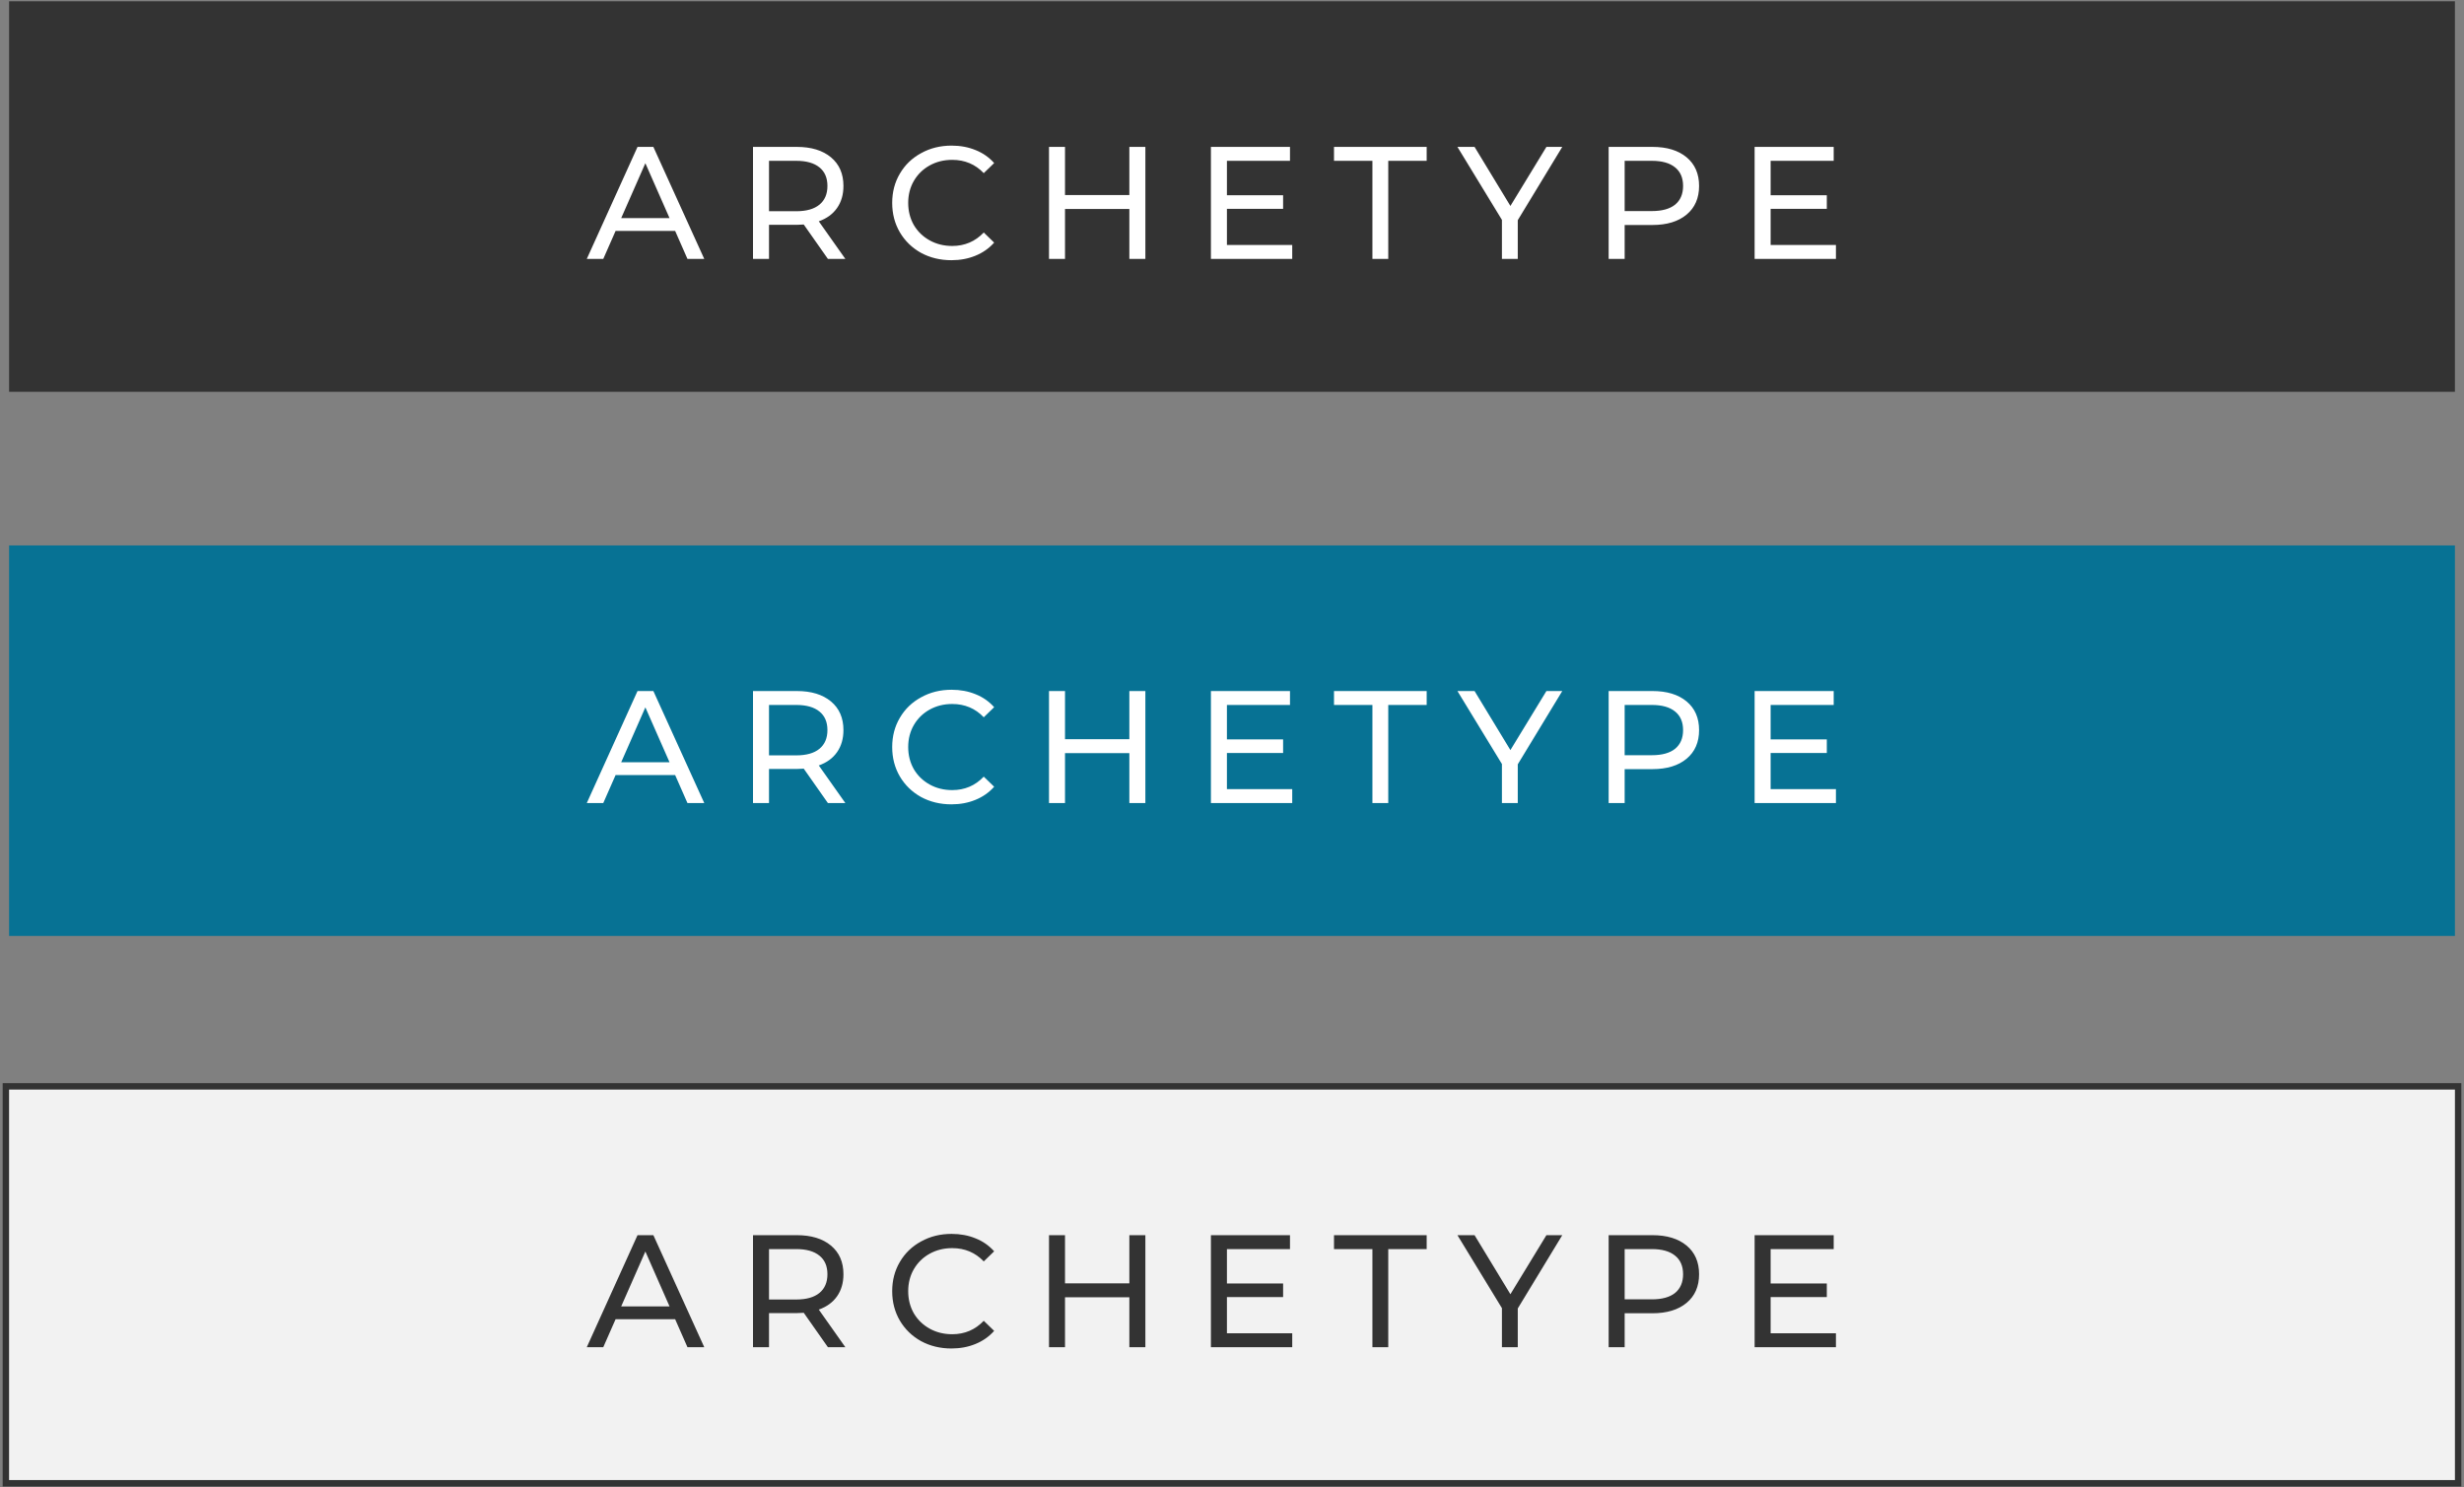<svg width="694" height="419" viewBox="0 0 694 419" fill="none" xmlns="http://www.w3.org/2000/svg">
<rect x="0" y="0" width="694" height="419" fill="#808080" stroke="none"/>
<rect x="1.654" y="306.037" width="690.692" height="111.807" fill="#F2F2F2" stroke="#333333" stroke-width="1.803"/>
<path d="M190.157 371.625H173.386L169.914 379.515H165.27L179.562 347.956H184.025L198.362 379.515H193.628L190.157 371.625ZM188.579 368.018L181.771 352.554L174.964 368.018H188.579ZM233.186 379.515L226.379 369.822C225.537 369.882 224.876 369.912 224.395 369.912H216.595V379.515H212.087V347.956H224.395C228.483 347.956 231.699 348.932 234.043 350.886C236.387 352.84 237.56 355.53 237.56 358.956C237.56 361.391 236.959 363.465 235.756 365.178C234.554 366.891 232.841 368.138 230.617 368.92L238.101 379.515H233.186ZM224.26 366.08C227.115 366.08 229.294 365.463 230.797 364.231C232.3 362.999 233.051 361.24 233.051 358.956C233.051 356.672 232.3 354.929 230.797 353.726C229.294 352.494 227.115 351.878 224.26 351.878H216.595V366.08H224.26ZM267.972 379.875C264.816 379.875 261.961 379.184 259.406 377.801C256.881 376.389 254.897 374.465 253.455 372.031C252.012 369.566 251.291 366.801 251.291 363.735C251.291 360.669 252.012 357.919 253.455 355.485C254.897 353.02 256.896 351.096 259.451 349.714C262.006 348.301 264.861 347.595 268.017 347.595C270.482 347.595 272.736 348.016 274.78 348.857C276.823 349.669 278.567 350.886 280.009 352.509L277.079 355.349C274.704 352.855 271.744 351.607 268.197 351.607C265.853 351.607 263.734 352.133 261.84 353.185C259.947 354.237 258.459 355.695 257.377 357.559C256.325 359.392 255.799 361.451 255.799 363.735C255.799 366.019 256.325 368.093 257.377 369.957C258.459 371.79 259.947 373.233 261.84 374.285C263.734 375.337 265.853 375.863 268.197 375.863C271.714 375.863 274.674 374.6 277.079 372.076L280.009 374.916C278.567 376.539 276.808 377.771 274.734 378.613C272.691 379.455 270.436 379.875 267.972 379.875ZM322.599 347.956V379.515H318.09V365.448H299.966V379.515H295.458V347.956H299.966V361.526H318.09V347.956H322.599ZM363.964 375.592V379.515H341.062V347.956H363.333V351.878H345.57V361.571H361.395V365.403H345.57V375.592H363.964ZM386.548 351.878H375.728V347.956H401.832V351.878H391.012V379.515H386.548V351.878ZM427.489 368.604V379.515H423.026V368.514L410.493 347.956H415.317L425.415 364.592L435.559 347.956H440.023L427.489 368.604ZM465.394 347.956C469.481 347.956 472.697 348.932 475.042 350.886C477.386 352.84 478.558 355.53 478.558 358.956C478.558 362.383 477.386 365.073 475.042 367.026C472.697 368.98 469.481 369.957 465.394 369.957H457.594V379.515H453.086V347.956H465.394ZM465.258 366.034C468.114 366.034 470.293 365.433 471.796 364.231C473.298 362.999 474.05 361.24 474.05 358.956C474.05 356.672 473.298 354.929 471.796 353.726C470.293 352.494 468.114 351.878 465.258 351.878H457.594V366.034H465.258ZM517.102 375.592V379.515H494.199V347.956H516.47V351.878H498.707V361.571H514.532V365.403H498.707V375.592H517.102Z" fill="#333333"/>
<rect x="2.556" y="153.652" width="688.889" height="110.006" fill="#077294"/>
<path d="M190.157 218.338H173.386L169.914 226.228H165.27L179.562 194.668H184.025L198.362 226.228H193.628L190.157 218.338ZM188.579 214.731L181.771 199.267L174.964 214.731H188.579ZM233.186 226.228L226.379 216.534C225.537 216.595 224.876 216.625 224.395 216.625H216.595V226.228H212.087V194.668H224.395C228.483 194.668 231.699 195.645 234.043 197.599C236.387 199.553 237.56 202.243 237.56 205.669C237.56 208.104 236.959 210.178 235.756 211.891C234.554 213.604 232.841 214.851 230.617 215.633L238.101 226.228H233.186ZM224.26 212.792C227.115 212.792 229.294 212.176 230.797 210.944C232.3 209.712 233.051 207.953 233.051 205.669C233.051 203.385 232.3 201.642 230.797 200.439C229.294 199.207 227.115 198.591 224.26 198.591H216.595V212.792H224.26ZM267.972 226.588C264.816 226.588 261.961 225.897 259.406 224.514C256.881 223.102 254.897 221.178 253.455 218.744C252.012 216.279 251.291 213.514 251.291 210.448C251.291 207.382 252.012 204.632 253.455 202.198C254.897 199.733 256.896 197.809 259.451 196.427C262.006 195.014 264.861 194.308 268.017 194.308C270.482 194.308 272.736 194.729 274.78 195.57C276.823 196.382 278.567 197.599 280.009 199.222L277.079 202.062C274.704 199.568 271.744 198.32 268.197 198.32C265.853 198.32 263.734 198.846 261.84 199.898C259.947 200.95 258.459 202.408 257.377 204.271C256.325 206.105 255.799 208.164 255.799 210.448C255.799 212.732 256.325 214.806 257.377 216.67C258.459 218.503 259.947 219.946 261.84 220.998C263.734 222.05 265.853 222.576 268.197 222.576C271.714 222.576 274.674 221.313 277.079 218.789L280.009 221.629C278.567 223.252 276.808 224.484 274.734 225.326C272.691 226.167 270.436 226.588 267.972 226.588ZM322.599 194.668V226.228H318.09V212.161H299.966V226.228H295.458V194.668H299.966V208.239H318.09V194.668H322.599ZM363.964 222.305V226.228H341.062V194.668H363.333V198.591H345.57V208.284H361.395V212.116H345.57V222.305H363.964ZM386.548 198.591H375.728V194.668H401.832V198.591H391.012V226.228H386.548V198.591ZM427.489 215.317V226.228H423.026V215.227L410.493 194.668H415.317L425.415 211.305L435.559 194.668H440.023L427.489 215.317ZM465.394 194.668C469.481 194.668 472.697 195.645 475.042 197.599C477.386 199.553 478.558 202.243 478.558 205.669C478.558 209.095 477.386 211.786 475.042 213.739C472.697 215.693 469.481 216.67 465.394 216.67H457.594V226.228H453.086V194.668H465.394ZM465.258 212.747C468.114 212.747 470.293 212.146 471.796 210.944C473.298 209.712 474.05 207.953 474.05 205.669C474.05 203.385 473.298 201.642 471.796 200.439C470.293 199.207 468.114 198.591 465.258 198.591H457.594V212.747H465.258ZM517.102 222.305V226.228H494.199V194.668H516.47V198.591H498.707V208.284H514.532V212.116H498.707V222.305H517.102Z" fill="white"/>
<rect x="2.556" y="0.365" width="688.889" height="110.006" fill="#333333"/>
<path d="M190.157 65.051H173.386L169.914 72.94H165.27L179.562 41.381H184.025L198.362 72.94H193.628L190.157 65.051ZM188.579 61.444L181.771 45.98L174.964 61.444H188.579ZM233.186 72.94L226.379 63.247C225.537 63.307 224.876 63.337 224.395 63.337H216.595V72.94H212.087V41.381H224.395C228.483 41.381 231.699 42.358 234.043 44.312C236.387 46.266 237.56 48.956 237.56 52.382C237.56 54.816 236.959 56.89 235.756 58.604C234.554 60.317 232.841 61.564 230.617 62.346L238.101 72.94H233.186ZM224.26 59.505C227.115 59.505 229.294 58.889 230.797 57.657C232.3 56.425 233.051 54.666 233.051 52.382C233.051 50.098 232.3 48.354 230.797 47.152C229.294 45.92 227.115 45.304 224.26 45.304H216.595V59.505H224.26ZM267.972 73.301C264.816 73.301 261.961 72.61 259.406 71.227C256.881 69.815 254.897 67.891 253.455 65.456C252.012 62.992 251.291 60.227 251.291 57.161C251.291 54.095 252.012 51.345 253.455 48.91C254.897 46.446 256.896 44.522 259.451 43.14C262.006 41.727 264.861 41.021 268.017 41.021C270.482 41.021 272.736 41.441 274.78 42.283C276.823 43.095 278.567 44.312 280.009 45.935L277.079 48.775C274.704 46.281 271.744 45.033 268.197 45.033C265.853 45.033 263.734 45.559 261.84 46.611C259.947 47.663 258.459 49.121 257.377 50.984C256.325 52.818 255.799 54.877 255.799 57.161C255.799 59.445 256.325 61.519 257.377 63.383C258.459 65.216 259.947 66.659 261.84 67.711C263.734 68.763 265.853 69.289 268.197 69.289C271.714 69.289 274.674 68.026 277.079 65.501L280.009 68.342C278.567 69.965 276.808 71.197 274.734 72.039C272.691 72.88 270.436 73.301 267.972 73.301ZM322.599 41.381V72.94H318.09V58.874H299.966V72.94H295.458V41.381H299.966V54.952H318.09V41.381H322.599ZM363.964 69.018V72.94H341.062V41.381H363.333V45.304H345.57V54.997H361.395V58.829H345.57V69.018H363.964ZM386.548 45.304H375.728V41.381H401.832V45.304H391.012V72.94H386.548V45.304ZM427.489 62.03V72.94H423.026V61.94L410.493 41.381H415.317L425.415 58.017L435.559 41.381H440.023L427.489 62.03ZM465.394 41.381C469.481 41.381 472.697 42.358 475.042 44.312C477.386 46.266 478.558 48.956 478.558 52.382C478.558 55.808 477.386 58.498 475.042 60.452C472.697 62.406 469.481 63.383 465.394 63.383H457.594V72.94H453.086V41.381H465.394ZM465.258 59.46C468.114 59.46 470.293 58.859 471.796 57.657C473.298 56.425 474.05 54.666 474.05 52.382C474.05 50.098 473.298 48.354 471.796 47.152C470.293 45.92 468.114 45.304 465.258 45.304H457.594V59.46H465.258ZM517.102 69.018V72.94H494.199V41.381H516.47V45.304H498.707V54.997H514.532V58.829H498.707V69.018H517.102Z" fill="white"/>
</svg>
